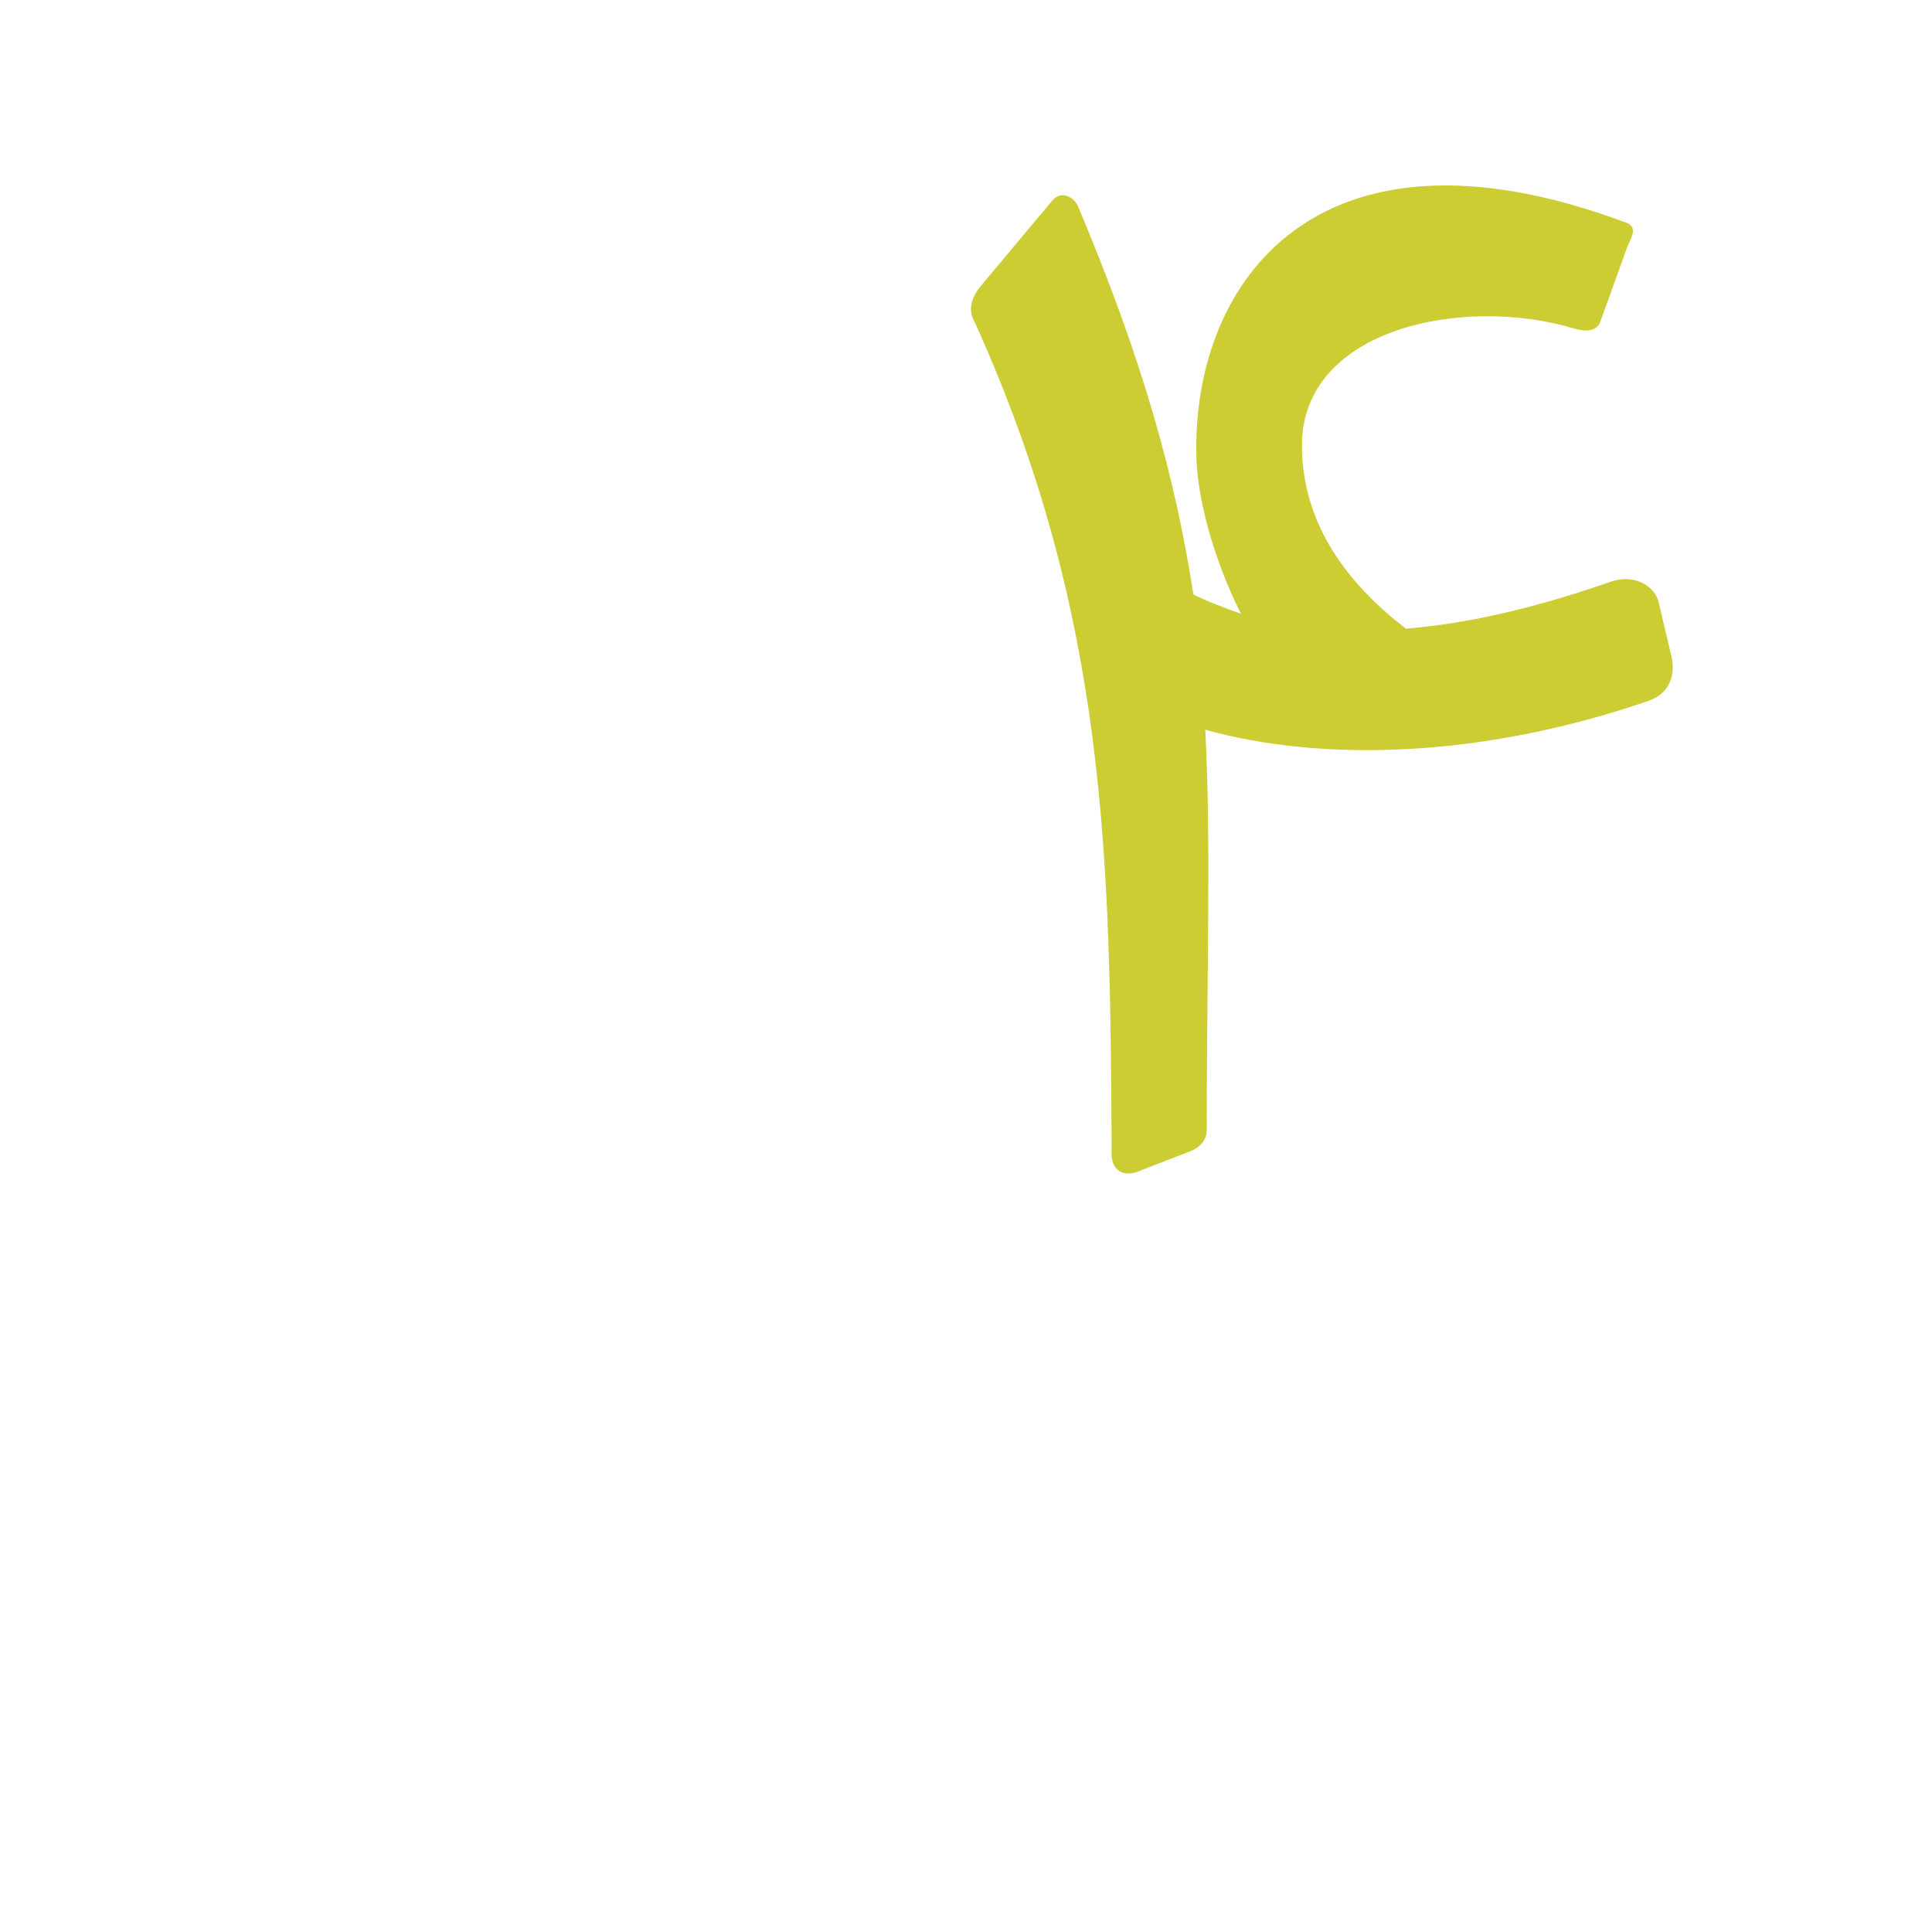 <?xml version="1.0" encoding="UTF-8"?>
<!DOCTYPE svg PUBLIC "-//W3C//DTD SVG 1.0//EN" "http://www.w3.org/TR/2001/REC-SVG-20010904/DTD/svg10.dtd">
<!-- Creator: CorelDRAW -->
<svg xmlns="http://www.w3.org/2000/svg" xml:space="preserve" width="1300px" height="1300px" version="1.0" style="shape-rendering:geometricPrecision; text-rendering:geometricPrecision; image-rendering:optimizeQuality; fill-rule:evenodd; clip-rule:evenodd"
viewBox="0 0 1300 1056"
 xmlns:xlink="http://www.w3.org/1999/xlink">
 <defs>
  <style type="text/css">
   <![CDATA[
    .fil0 {fill:#CCCC33}
   ]]>
  </style>
 </defs>
 <g id="_100:master">
  <path class="fil0" d="M1116 283l9 38c2,11 -1,24 -17,29 -111,38 -218,41 -297,19 4,77 1,161 1,269 0,7 -4,12 -12,15l-31 12c-17,8 -22,-4 -21,-13 -1,-197 -3,-360 -92,-557 -6,-10 -1,-19 6,-27l46 -55c7,-8 15,-1 17,3 44,104 66,184 78,262 10,5 21,9 32,13 -19,-38 -30,-80 -30,-108 -2,-115 81,-232 287,-156 11,3 6,10 3,17l-18 50c-2,6 -8,8 -18,5 -73,-22 -182,-1 -183,78 0,54 31,94 70,124 50,-4 99,-18 139,-32 17,-5 29,5 31,14z"/>
 </g>
</svg>
